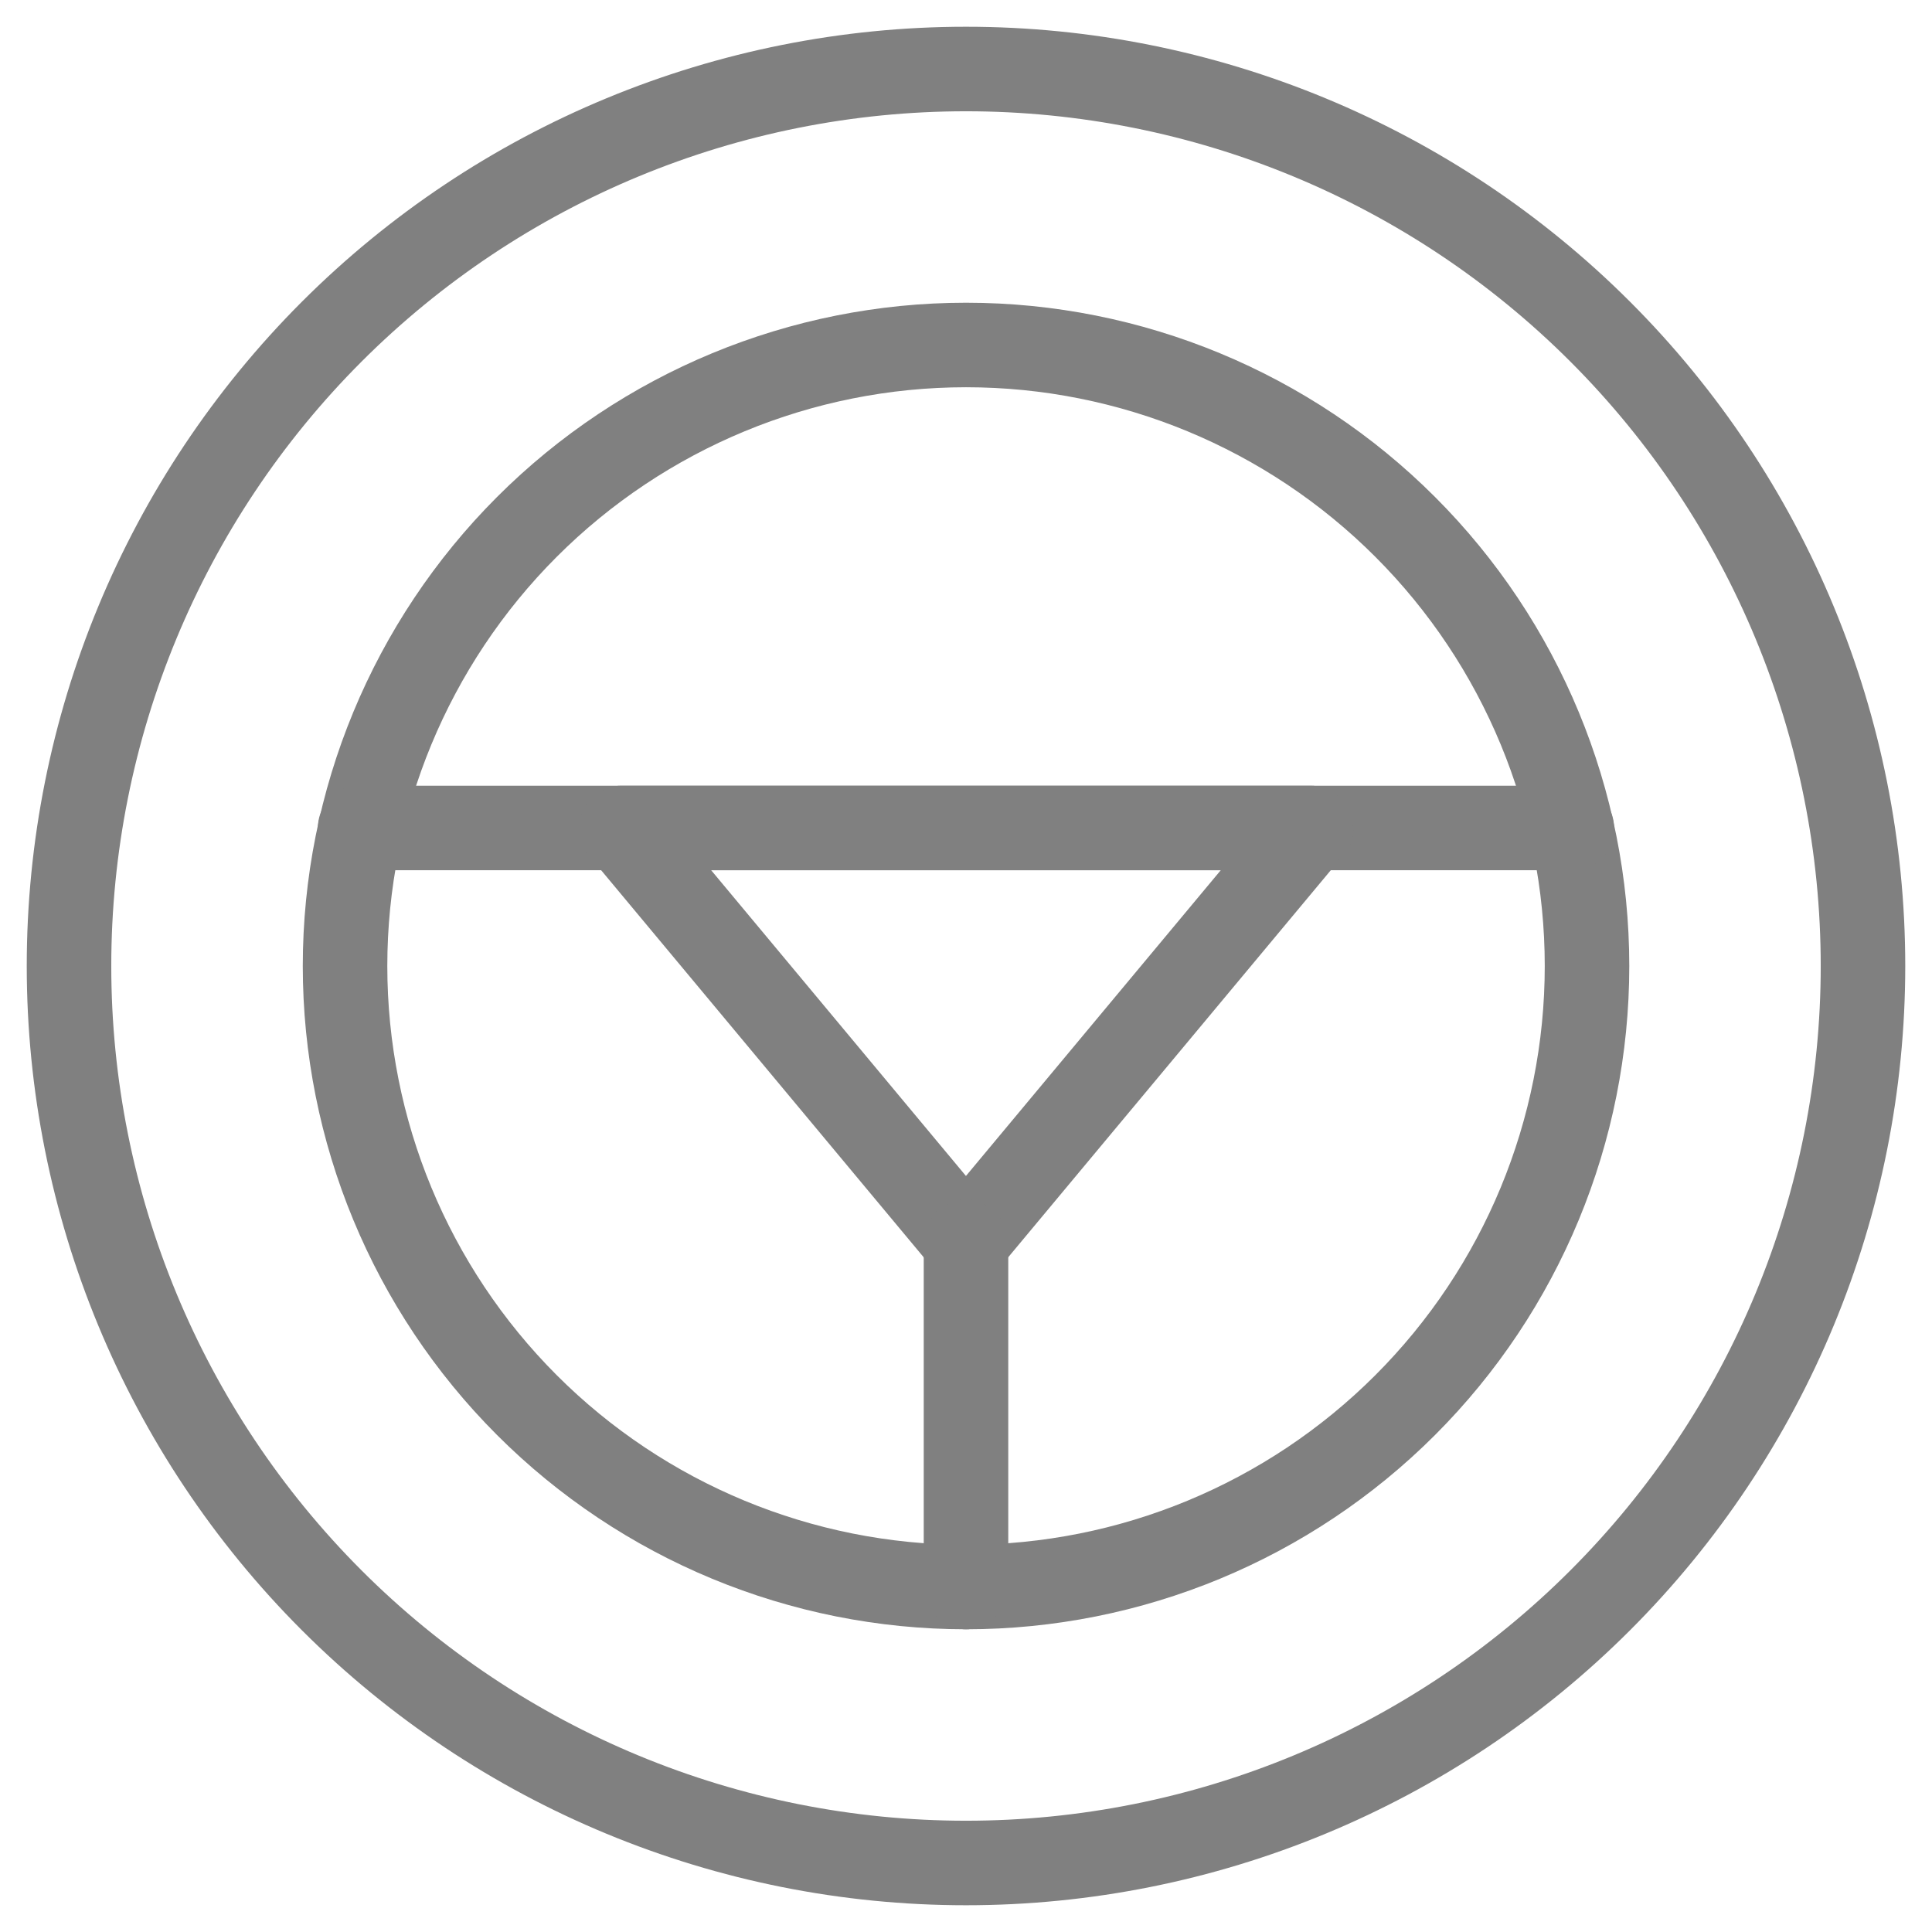 <svg xmlns="http://www.w3.org/2000/svg" width="32" height="32" viewBox="0 0 32 32" fill="none">

    <path
        d="M1.143 16C1.143 19.94 2.708 23.719 5.494 26.506C8.28 29.292 12.059 30.857 16 30.857C19.94 30.857 23.719 29.292 26.505 26.506C29.292 23.719 30.857 19.94 30.857 16C30.857 12.06 29.292 8.281 26.505 5.494C23.719 2.708 19.94 1.143 16 1.143C12.059 1.143 8.28 2.708 5.494 5.494C2.708 8.281 1.143 12.06 1.143 16Z"
        stroke="#808080" stroke-width="1.4" stroke-linecap="round" stroke-linejoin="round"
        vector-effect="non-scaling-stroke" />
    <path
        d="M5.715 16C5.715 18.728 6.799 21.344 8.727 23.273C10.656 25.202 13.273 26.286 16.001 26.286C18.729 26.286 21.345 25.202 23.274 23.273C25.203 21.344 26.286 18.728 26.286 16C26.286 13.272 25.203 10.656 23.274 8.727C21.345 6.798 18.729 5.714 16.001 5.714C13.273 5.714 10.656 6.798 8.727 8.727C6.799 10.656 5.715 13.272 5.715 16Z"
        stroke="#808080" stroke-width="1.4" stroke-linecap="round" stroke-linejoin="round"
        vector-effect="non-scaling-stroke" />
    <path d="M5.965 13.714H26.034" stroke="#808080" stroke-width="1.4" stroke-linecap="round"
        stroke-linejoin="round" vector-effect="non-scaling-stroke" />
    <path d="M15.999 20.571L10.285 13.714H21.714L15.999 20.571Z" stroke="#808080" stroke-width="1.4"
        stroke-linecap="round" stroke-linejoin="round" vector-effect="non-scaling-stroke" />
    <path d="M16 20.572V26.286" stroke="#808080" stroke-width="1.4" stroke-linecap="round" stroke-linejoin="round"
        vector-effect="non-scaling-stroke" />


</svg>